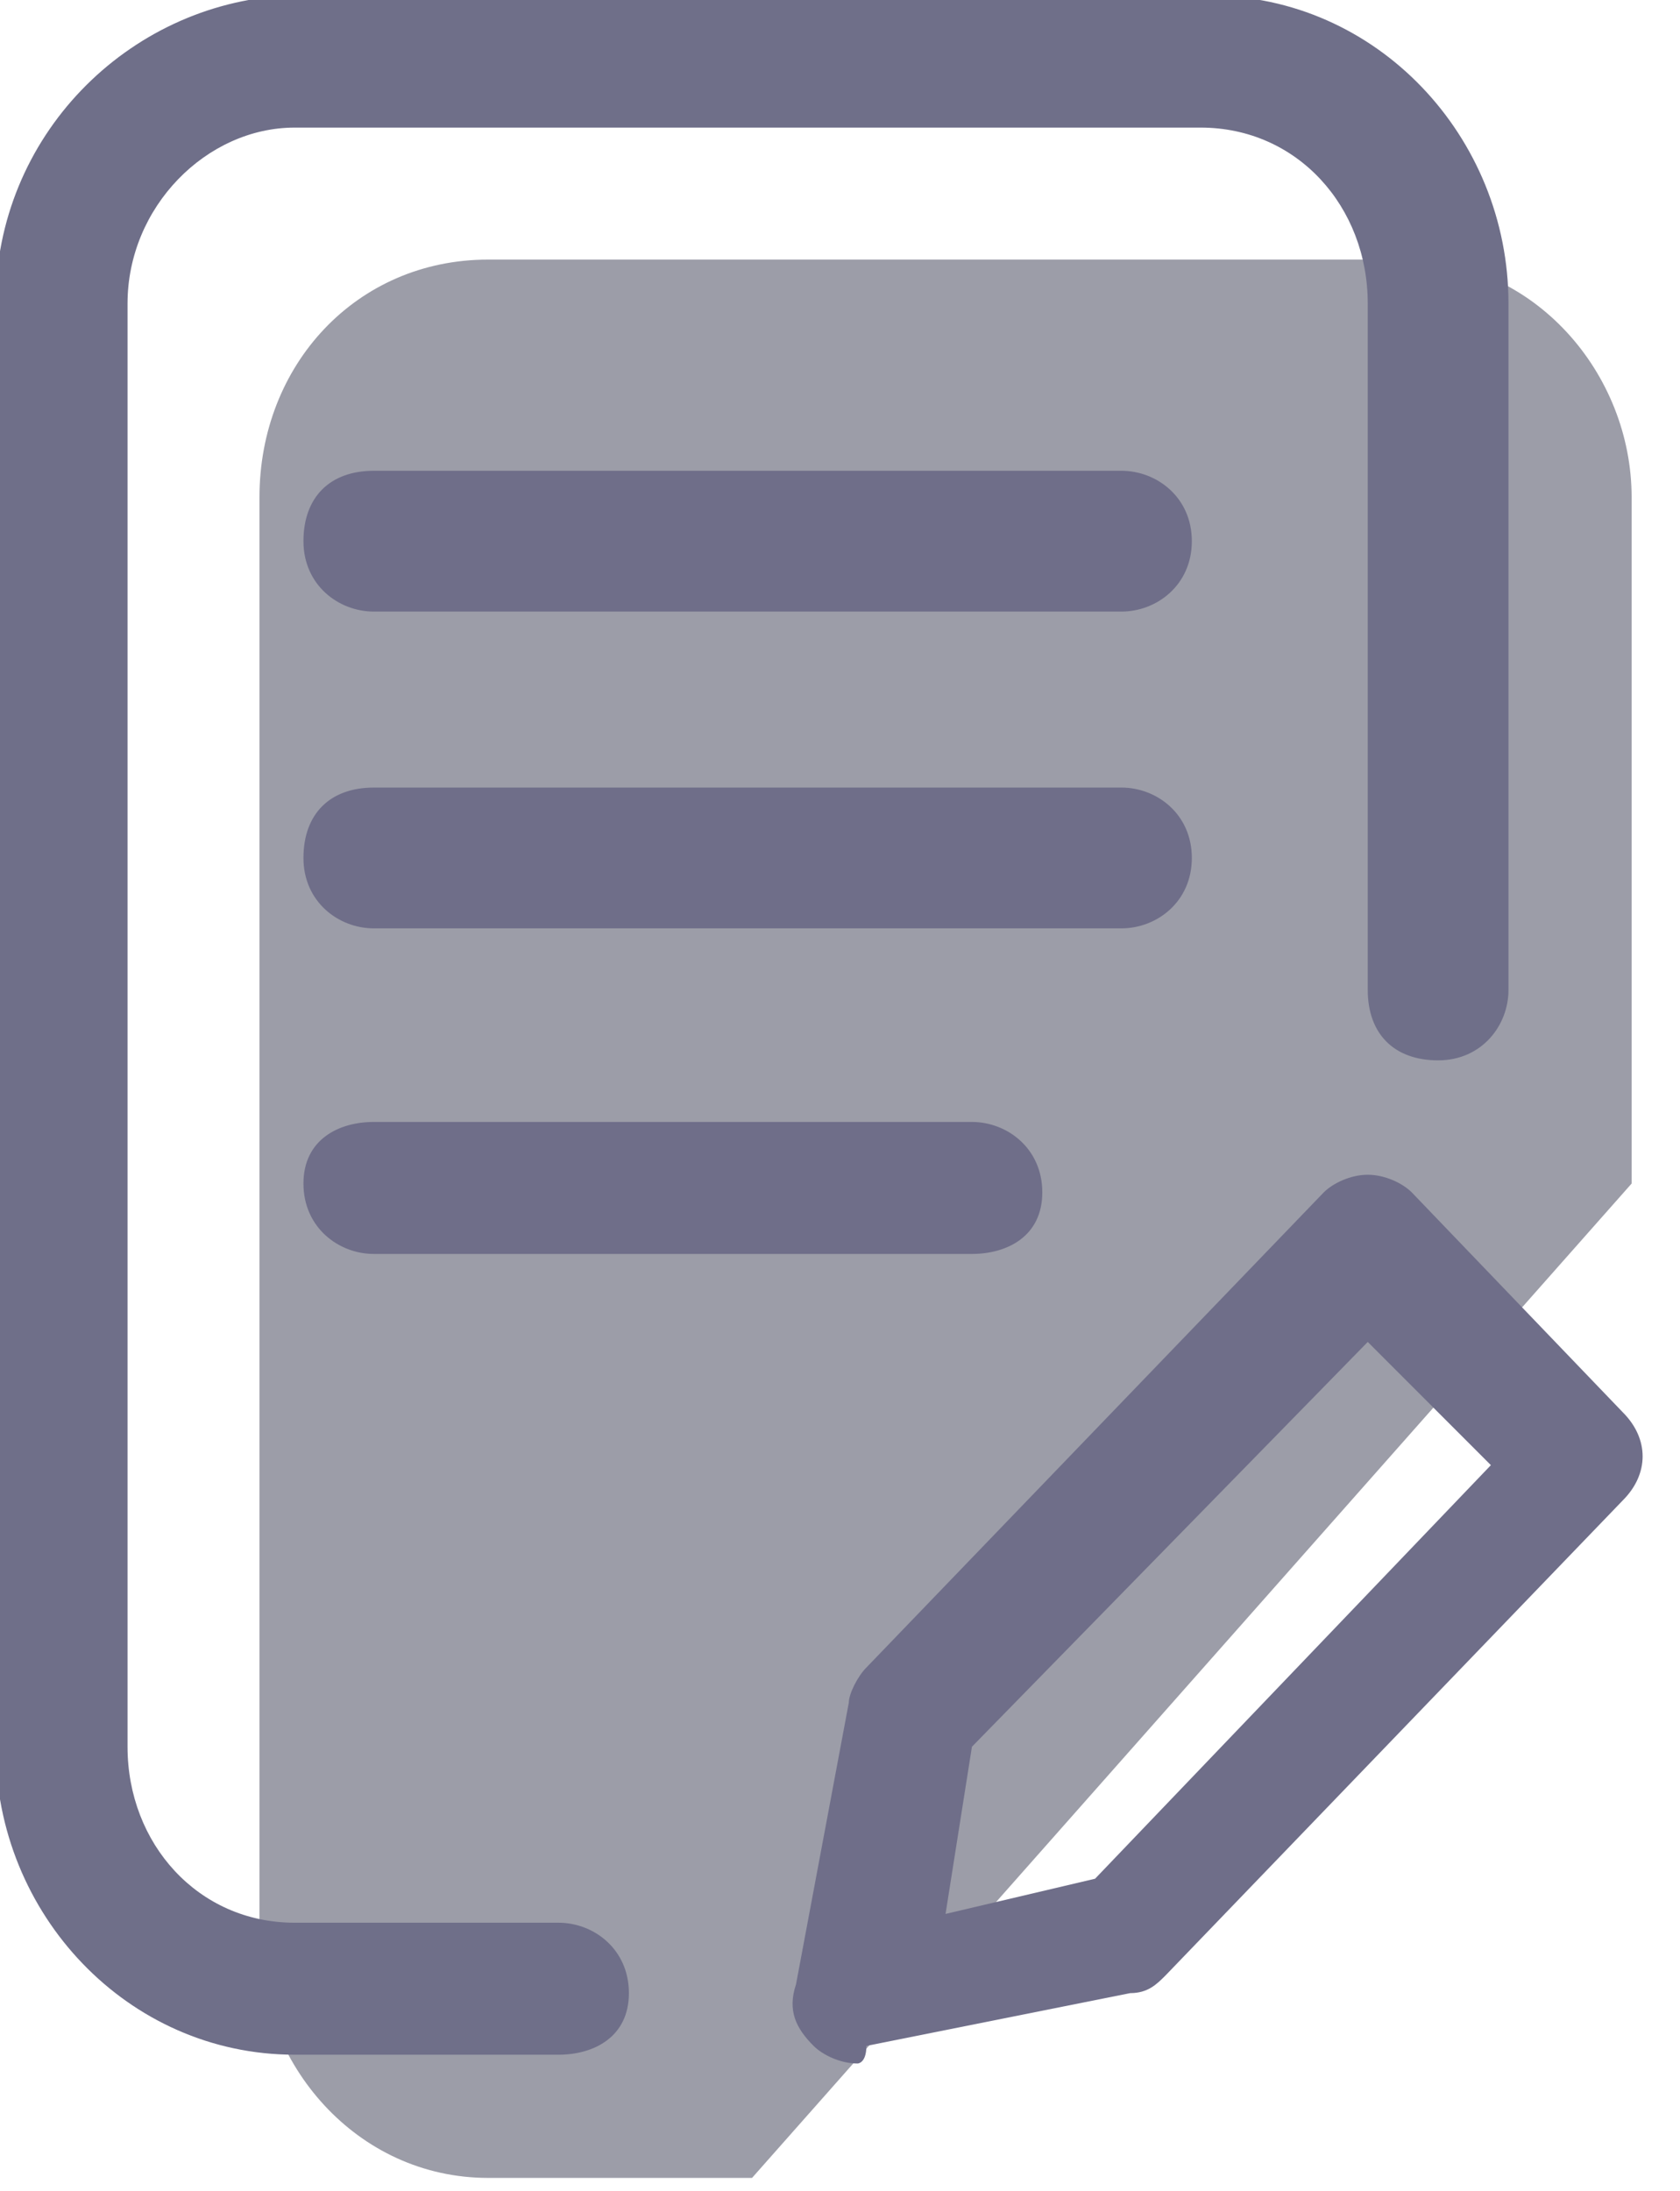 <?xml version="1.0" encoding="utf-8"?>
<!-- Generator: Adobe Illustrator 23.0.1, SVG Export Plug-In . SVG Version: 6.00 Build 0)  -->
<svg version="1.1" id="Layer_1" xmlns="http://www.w3.org/2000/svg" xmlns:xlink="http://www.w3.org/1999/xlink" x="0px" y="0px"
	 viewBox="0 0 19.1 24.9" style="enable-background:new 0 0 19.1 24.9;" xml:space="preserve">
<style type="text/css">
	.insdnno{fill:#9C9DA8;}
	.sondbf{fill:#6F6F89;}
	.iosdbk{fill:#6F6E89;}
</style>
<g id="contract" transform="translate(0.75 0.75)">
	<g id="Path_4347">
		<g>
			<path class="insdnno" d="M7.8,24h-3c-1.5,0-2.6-1.3-2.6-2.7V4.9c0-1.5,1.1-2.7,2.6-2.7h10.4c1.5,0,2.6,1.3,2.6,2.7v7.8"/>
		</g>
	</g>
	<g id="Path_727">
		<g>
			<path class="sondbf" d="M5.6,22.6h-3c-1.9,0-3.4-1.6-3.4-3.5V2.7c0-1.9,1.5-3.4,3.3-3.5H13c1.9,0,3.4,1.6,3.4,3.5v7.8
				c0,0.4-0.3,0.8-0.8,0.8s-0.8-0.3-0.8-0.8V2.7c0-1.1-0.8-2-1.9-2H2.6c-1,0-1.9,0.9-1.9,2v16.4c0,1.1,0.8,2,1.9,2h3
				c0.4,0,0.8,0.3,0.8,0.8S6,22.6,5.6,22.6z"/>
		</g>
	</g>
	<g id="Path_728">
		<g>
			<path class="iosdbk" d="M9,22.7c-0.2,0-0.4-0.1-0.5-0.2c-0.2-0.2-0.3-0.4-0.2-0.7l0.6-3.2c0-0.1,0.1-0.3,0.2-0.4l5.2-5.4
				c0.1-0.1,0.3-0.2,0.5-0.2c0.2,0,0.4,0.1,0.5,0.2l2.4,2.5c0.3,0.3,0.3,0.7,0,1l-5.2,5.4c-0.1,0.1-0.2,0.2-0.4,0.2l-3,0.6
				C9.1,22.7,9,22.7,9,22.7z M10.3,19.1L10,21l1.7-0.4l4.5-4.7l-1.4-1.4L10.3,19.1z"/>
		</g>
	</g>
	<g id="Path_729">
		<g>
			<path class="iosdbk" d="M12,6.2H3.5c-0.4,0-0.8-0.3-0.8-0.8s0.3-0.8,0.8-0.8H12c0.4,0,0.8,0.3,0.8,0.8S12.4,6.2,12,6.2z"/>
		</g>
	</g>
	<g id="Path_730">
		<g>
			<path class="iosdbk" d="M12,9.8H3.5c-0.4,0-0.8-0.3-0.8-0.8s0.3-0.8,0.8-0.8H12c0.4,0,0.8,0.3,0.8,0.8S12.4,9.8,12,9.8z"/>
		</g>
	</g>
	<g id="Path_731">
		<g>
			<path class="iosdbk" d="M10.3,13.5H3.5c-0.4,0-0.8-0.3-0.8-0.8S3.1,12,3.5,12h6.8c0.4,0,0.8,0.3,0.8,0.8S10.7,13.5,10.3,13.5z"/>
		</g>
	</g>
</g>
</svg>
